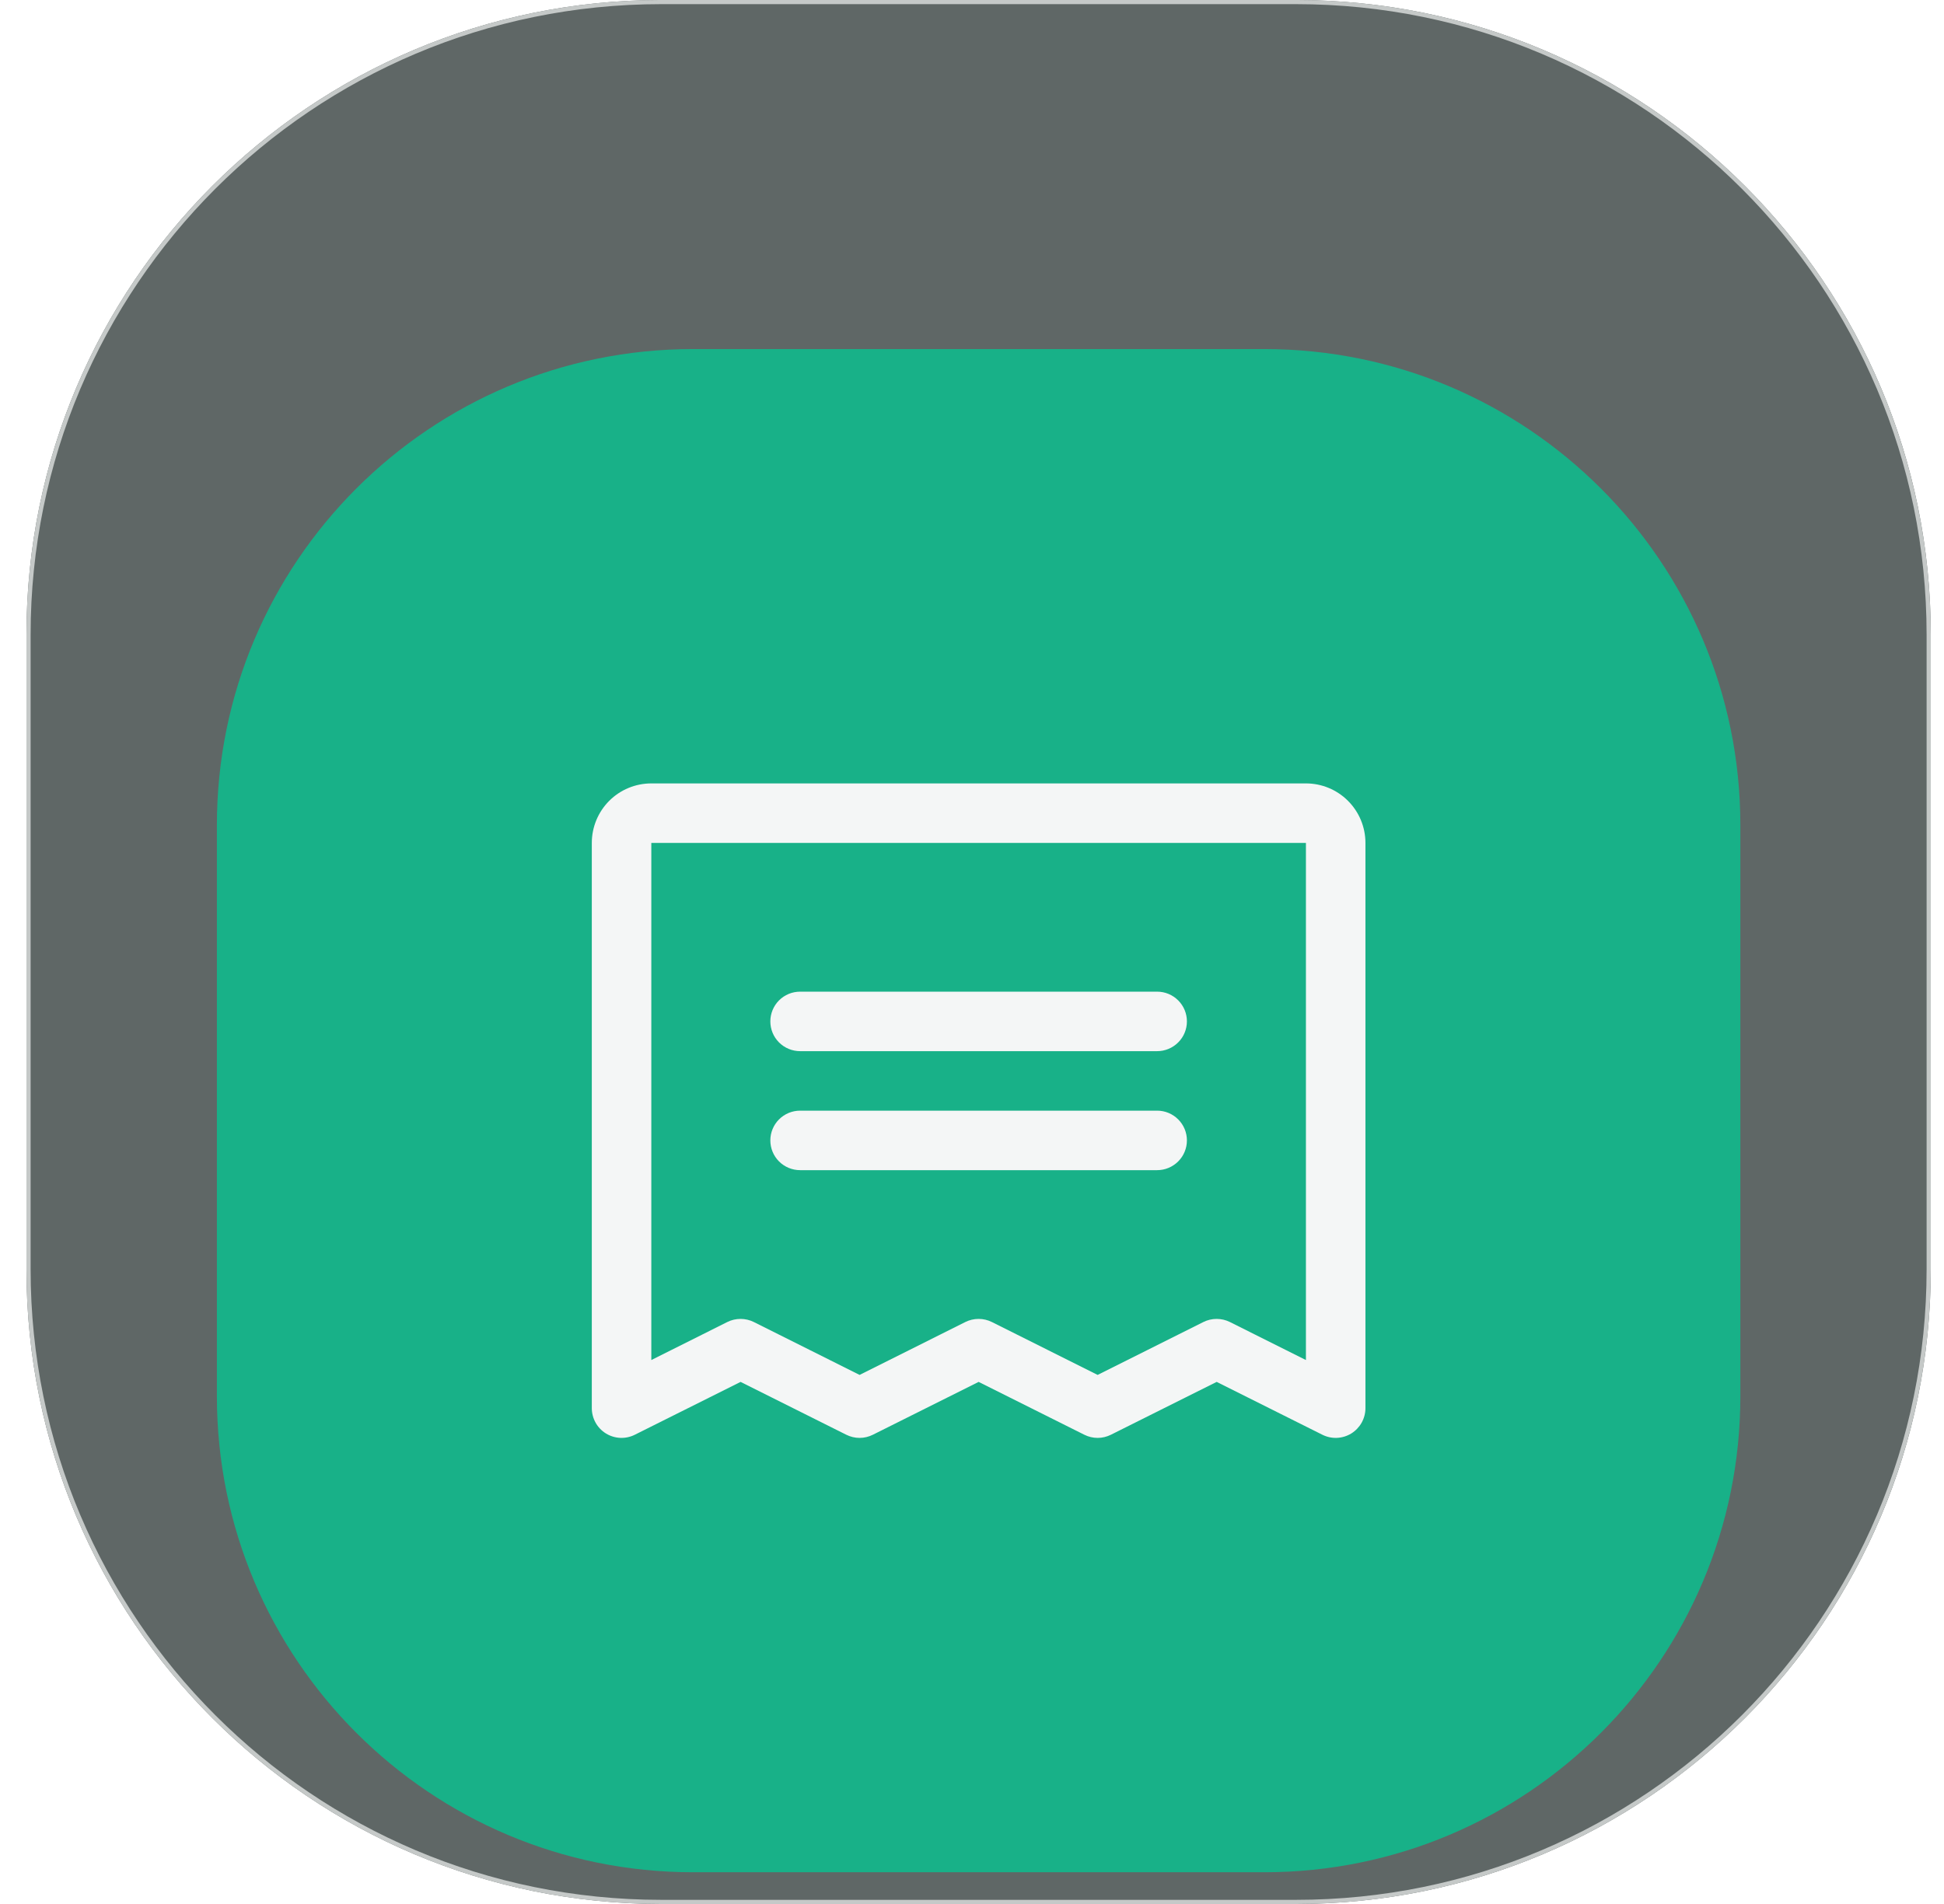 <svg width="49" height="48" viewBox="0 0 49 48" fill="none" xmlns="http://www.w3.org/2000/svg">
<g clip-path="url(#clip0_1_1799)">
<path d="M0.667 16C0.667 7.163 7.83 0 16.667 0H32.667C41.503 0 48.667 7.163 48.667 16V32C48.667 40.837 41.503 48 32.667 48H16.667C7.83 48 0.667 40.837 0.667 32V16Z" fill="#5F6766"/>
<g filter="url(#filter0_d_1_1799)">
<path d="M5.467 16.8C5.467 10.173 10.839 4.8 17.467 4.8H31.867C38.494 4.8 43.867 10.173 43.867 16.8V31.2C43.867 37.827 38.494 43.2 31.867 43.2H17.467C10.839 43.2 5.467 37.827 5.467 31.2V16.8Z" fill="#18B188"/>
<path d="M19.417 21.75C19.417 21.551 19.496 21.36 19.636 21.22C19.777 21.079 19.968 21 20.167 21H29.167C29.366 21 29.556 21.079 29.697 21.22C29.838 21.36 29.917 21.551 29.917 21.75C29.917 21.949 29.838 22.14 29.697 22.28C29.556 22.421 29.366 22.5 29.167 22.5H20.167C19.968 22.5 19.777 22.421 19.636 22.28C19.496 22.14 19.417 21.949 19.417 21.75ZM20.167 25.5H29.167C29.366 25.5 29.556 25.421 29.697 25.28C29.838 25.14 29.917 24.949 29.917 24.75C29.917 24.551 29.838 24.36 29.697 24.22C29.556 24.079 29.366 24 29.167 24H20.167C19.968 24 19.777 24.079 19.636 24.22C19.496 24.36 19.417 24.551 19.417 24.75C19.417 24.949 19.496 25.14 19.636 25.28C19.777 25.421 19.968 25.5 20.167 25.5ZM34.417 17.25V31.5C34.417 31.628 34.384 31.753 34.322 31.865C34.259 31.977 34.169 32.071 34.061 32.138C33.952 32.205 33.828 32.243 33.7 32.249C33.572 32.255 33.445 32.227 33.331 32.17L30.667 30.838L28.002 32.17C27.898 32.222 27.783 32.25 27.667 32.25C27.55 32.25 27.435 32.222 27.331 32.17L24.667 30.838L22.002 32.17C21.898 32.222 21.783 32.25 21.667 32.25C21.55 32.25 21.435 32.222 21.331 32.17L18.667 30.838L16.002 32.17C15.888 32.227 15.761 32.255 15.633 32.249C15.505 32.243 15.381 32.205 15.273 32.138C15.164 32.071 15.074 31.977 15.012 31.865C14.95 31.753 14.917 31.628 14.917 31.5V17.25C14.917 16.852 15.075 16.471 15.356 16.189C15.637 15.908 16.019 15.75 16.417 15.75H32.917C33.315 15.75 33.696 15.908 33.977 16.189C34.259 16.471 34.417 16.852 34.417 17.25ZM32.917 17.25H16.417V30.287L18.331 29.329C18.435 29.277 18.55 29.25 18.667 29.25C18.783 29.25 18.898 29.277 19.002 29.329L21.667 30.662L24.331 29.329C24.435 29.277 24.55 29.25 24.667 29.25C24.783 29.25 24.898 29.277 25.002 29.329L27.667 30.662L30.331 29.329C30.435 29.277 30.55 29.25 30.667 29.25C30.783 29.25 30.898 29.277 31.002 29.329L32.917 30.287V17.25Z" fill="#F4F6F6"/>
</g>
</g>
<path d="M0.719 16C0.719 7.192 7.859 0.052 16.667 0.052H32.667C41.474 0.052 48.614 7.192 48.614 16V32C48.614 40.808 41.474 47.948 32.667 47.948H16.667C7.859 47.948 0.719 40.808 0.719 32V16Z" stroke="#C5C9C8" stroke-width="0.105"/>
<defs>
<filter id="filter0_d_1_1799" x="1.467" y="4.8" width="46.4" height="46.4" filterUnits="userSpaceOnUse" color-interpolation-filters="sRGB">
<feFlood flood-opacity="0" result="BackgroundImageFix"/>
<feColorMatrix in="SourceAlpha" type="matrix" values="0 0 0 0 0 0 0 0 0 0 0 0 0 0 0 0 0 0 127 0" result="hardAlpha"/>
<feOffset dy="4"/>
<feGaussianBlur stdDeviation="2"/>
<feComposite in2="hardAlpha" operator="out"/>
<feColorMatrix type="matrix" values="0 0 0 0 0.016 0 0 0 0 0.125 0 0 0 0 0.102 0 0 0 0.25 0"/>
<feBlend mode="normal" in2="BackgroundImageFix" result="effect1_dropShadow_1_1799"/>
<feBlend mode="normal" in="SourceGraphic" in2="effect1_dropShadow_1_1799" result="shape"/>
</filter>
<clipPath id="clip0_1_1799">
<path d="M0.667 16C0.667 7.163 7.83 0 16.667 0H32.667C41.503 0 48.667 7.163 48.667 16V32C48.667 40.837 41.503 48 32.667 48H16.667C7.83 48 0.667 40.837 0.667 32V16Z" fill="white"/>
</clipPath>
</defs>
</svg>

